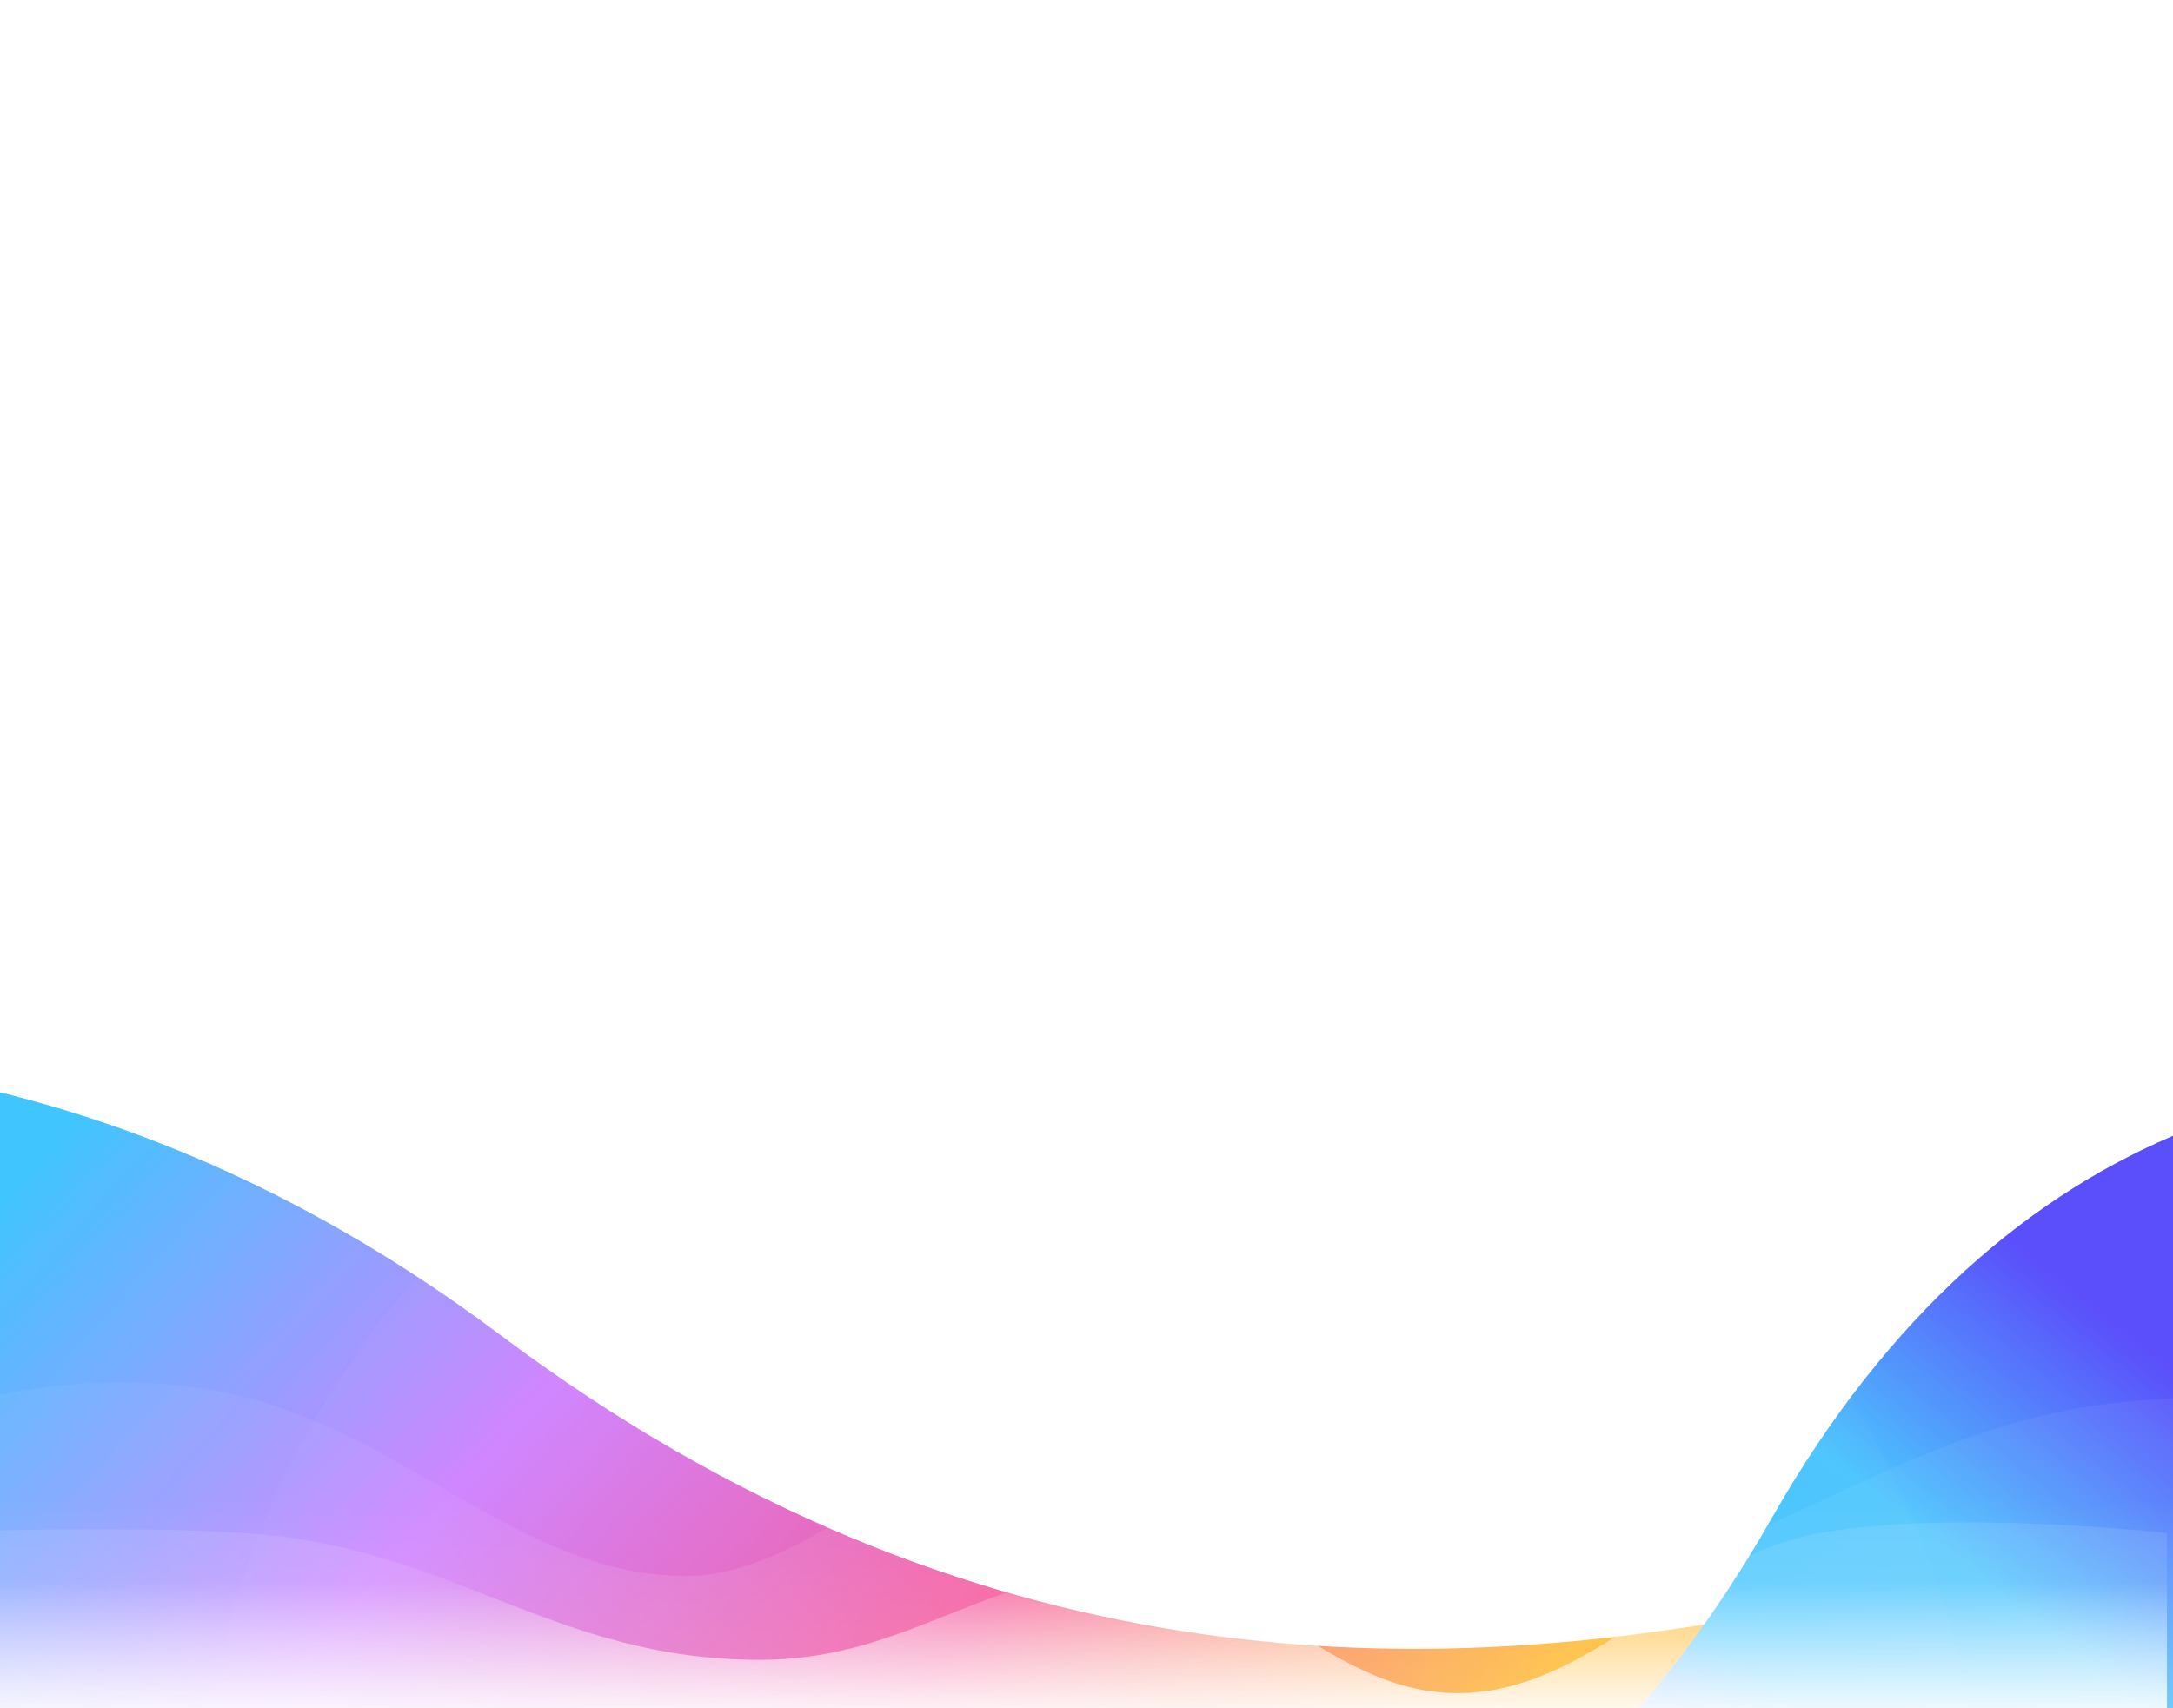 <svg width="360" height="283" fill="none" xmlns="http://www.w3.org/2000/svg">
    <g filter="url(#prefix__filter0_f_1247_21766)">
        <path
            d="M382.109 264.148C382.109 314.698 240.861 390 92.117 390c-148.744 0-302.882-10.602-319.703-78.817-18.04-73.162 154.316-207.116 310.48-90.019C239.06 338.26 382.11 213.597 382.11 264.148z"
            fill="url(#prefix__paint0_linear_1247_21766)" style="mix-blend-mode:overlay" />
    </g>
    <g style="mix-blend-mode:plus-lighter" filter="url(#prefix__filter1_f_1247_21766)">
        <path
            d="M98.917 350.248c13.205 44.528 130.1 82.027 232.482 51.664 102.382-30.362 205.707-71.164 199.465-134.686-6.694-68.129-160.322-150.942-237.222-15.919-76.901 135.024-207.93 54.412-194.725 98.941z"
            fill="url(#prefix__paint1_linear_1247_21766)" style="mix-blend-mode:overlay" />
    </g>
    <g opacity=".7">
        <g opacity=".3" filter="url(#prefix__filter2_di_1247_21766)">
            <circle cx="180.456" cy="308.456" r="473.456" fill="#fff" fill-opacity=".05"
                style="mix-blend-mode:plus-lighter" shape-rendering="crispEdges" />
        </g>
        <g opacity=".5" filter="url(#prefix__filter3_di_1247_21766)">
            <circle cx="180.455" cy="308.457" r="349.482" fill="#fff" fill-opacity=".03"
                style="mix-blend-mode:plus-lighter" shape-rendering="crispEdges" />
        </g>
        <g opacity=".4" filter="url(#prefix__filter4_di_1247_21766)">
            <circle cx="180.455" cy="308.455" r="244.576" fill="#fff" fill-opacity=".03"
                style="mix-blend-mode:plus-lighter" shape-rendering="crispEdges" />
        </g>
        <g filter="url(#prefix__filter5_di_1247_21766)">
            <circle cx="180.452" cy="308.456" r="147.94" fill="#fff" fill-opacity=".03"
                style="mix-blend-mode:plus-lighter" shape-rendering="crispEdges" />
        </g>
    </g>
    <g style="mix-blend-mode:plus-lighter" opacity=".5" filter="url(#prefix__filter6_f_1247_21766)">
        <path
            d="M412.215 232.468s-37.941-2.837-62.222 0c-38.613 4.51-60.001 29.883-98.448 29.883-25.135 0-39.003-24.066-64.364-29.883-25.063-5.75-48.474 28.627-73.61 28.627-25.136 0-43.978-20.704-69.37-28.627-25-7.802-50.114 0-50.114 0v63.089h418.128v-63.089z"
            fill="url(#prefix__paint2_linear_1247_21766)" />
    </g>
    <g style="mix-blend-mode:plus-lighter" filter="url(#prefix__filter7_f_1247_21766)">
        <path
            d="M-15 253.988s33.937-1.449 55.655 0c34.538 2.304 50.884 20.995 85.273 20.995 22.483 0 34.888-12.294 57.572-15.266 22.418-2.937 35.46 20.778 57.943 20.778 22.483 0 37.273-22.459 59.985-26.507 22.363-3.985 57.572 0 57.572 0v32.229H-15v-32.229z"
            fill="url(#prefix__paint3_linear_1247_21766)" />
    </g>
    <defs>
        <filter id="prefix__filter0_f_1247_21766" x="-309.403" y="94.488" width="772.025" height="376.025"
            filterUnits="userSpaceOnUse" color-interpolation-filters="sRGB">
            <feFlood flood-opacity="0" result="BackgroundImageFix" />
            <feBlend in="SourceGraphic" in2="BackgroundImageFix" result="shape" />
            <feGaussianBlur stdDeviation="40.256" result="effect1_foregroundBlur_1247_21766" />
        </filter>
        <filter id="prefix__filter1_f_1247_21766" x="17.478" y="98.422" width="594.168" height="395.002"
            filterUnits="userSpaceOnUse" color-interpolation-filters="sRGB">
            <feFlood flood-opacity="0" result="BackgroundImageFix" />
            <feBlend in="SourceGraphic" in2="BackgroundImageFix" result="shape" />
            <feGaussianBlur stdDeviation="40.256" result="effect1_foregroundBlur_1247_21766" />
        </filter>
        <filter id="prefix__filter2_di_1247_21766" x="-302.359" y="-174.359" width="965.629" height="965.629"
            filterUnits="userSpaceOnUse" color-interpolation-filters="sRGB">
            <feFlood flood-opacity="0" result="BackgroundImageFix" />
            <feColorMatrix in="SourceAlpha" values="0 0 0 0 0 0 0 0 0 0 0 0 0 0 0 0 0 0 127 0" result="hardAlpha" />
            <feOffset />
            <feGaussianBlur stdDeviation="4.679" />
            <feComposite in2="hardAlpha" operator="out" />
            <feColorMatrix values="0 0 0 0 0.008 0 0 0 0 0.024 0 0 0 0 0.09 0 0 0 0.1 0" />
            <feBlend in2="BackgroundImageFix" result="effect1_dropShadow_1247_21766" />
            <feBlend in="SourceGraphic" in2="effect1_dropShadow_1247_21766" result="shape" />
            <feColorMatrix in="SourceAlpha" values="0 0 0 0 0 0 0 0 0 0 0 0 0 0 0 0 0 0 127 0" result="hardAlpha" />
            <feOffset dy=".39" />
            <feGaussianBlur stdDeviation=".39" />
            <feComposite in2="hardAlpha" operator="arithmetic" k2="-1" k3="1" />
            <feColorMatrix values="0 0 0 0 1 0 0 0 0 1 0 0 0 0 1 0 0 0 0.25 0" />
            <feBlend mode="plus-lighter" in2="shape" result="effect2_innerShadow_1247_21766" />
        </filter>
        <filter id="prefix__filter3_di_1247_21766" x="-178.386" y="-50.384" width="717.681" height="717.681"
            filterUnits="userSpaceOnUse" color-interpolation-filters="sRGB">
            <feFlood flood-opacity="0" result="BackgroundImageFix" />
            <feColorMatrix in="SourceAlpha" values="0 0 0 0 0 0 0 0 0 0 0 0 0 0 0 0 0 0 127 0" result="hardAlpha" />
            <feOffset />
            <feGaussianBlur stdDeviation="4.679" />
            <feComposite in2="hardAlpha" operator="out" />
            <feColorMatrix values="0 0 0 0 0.008 0 0 0 0 0.024 0 0 0 0 0.09 0 0 0 0.1 0" />
            <feBlend in2="BackgroundImageFix" result="effect1_dropShadow_1247_21766" />
            <feBlend in="SourceGraphic" in2="effect1_dropShadow_1247_21766" result="shape" />
            <feColorMatrix in="SourceAlpha" values="0 0 0 0 0 0 0 0 0 0 0 0 0 0 0 0 0 0 127 0" result="hardAlpha" />
            <feOffset dy=".39" />
            <feGaussianBlur stdDeviation=".39" />
            <feComposite in2="hardAlpha" operator="arithmetic" k2="-1" k3="1" />
            <feColorMatrix values="0 0 0 0 1 0 0 0 0 1 0 0 0 0 1 0 0 0 0.25 0" />
            <feBlend mode="plus-lighter" in2="shape" result="effect2_innerShadow_1247_21766" />
        </filter>
        <filter id="prefix__filter4_di_1247_21766" x="-73.48" y="54.52" width="507.87" height="507.87"
            filterUnits="userSpaceOnUse" color-interpolation-filters="sRGB">
            <feFlood flood-opacity="0" result="BackgroundImageFix" />
            <feColorMatrix in="SourceAlpha" values="0 0 0 0 0 0 0 0 0 0 0 0 0 0 0 0 0 0 127 0" result="hardAlpha" />
            <feOffset />
            <feGaussianBlur stdDeviation="4.679" />
            <feComposite in2="hardAlpha" operator="out" />
            <feColorMatrix values="0 0 0 0 0.008 0 0 0 0 0.024 0 0 0 0 0.09 0 0 0 0.1 0" />
            <feBlend in2="BackgroundImageFix" result="effect1_dropShadow_1247_21766" />
            <feBlend in="SourceGraphic" in2="effect1_dropShadow_1247_21766" result="shape" />
            <feColorMatrix in="SourceAlpha" values="0 0 0 0 0 0 0 0 0 0 0 0 0 0 0 0 0 0 127 0" result="hardAlpha" />
            <feOffset dy=".39" />
            <feGaussianBlur stdDeviation=".39" />
            <feComposite in2="hardAlpha" operator="arithmetic" k2="-1" k3="1" />
            <feColorMatrix values="0 0 0 0 1 0 0 0 0 1 0 0 0 0 1 0 0 0 0.75 0" />
            <feBlend mode="plus-lighter" in2="shape" result="effect2_innerShadow_1247_21766" />
        </filter>
        <filter id="prefix__filter5_di_1247_21766" x="23.153" y="151.157" width="314.597" height="314.597"
            filterUnits="userSpaceOnUse" color-interpolation-filters="sRGB">
            <feFlood flood-opacity="0" result="BackgroundImageFix" />
            <feColorMatrix in="SourceAlpha" values="0 0 0 0 0 0 0 0 0 0 0 0 0 0 0 0 0 0 127 0" result="hardAlpha" />
            <feOffset />
            <feGaussianBlur stdDeviation="4.679" />
            <feComposite in2="hardAlpha" operator="out" />
            <feColorMatrix values="0 0 0 0 0.008 0 0 0 0 0.024 0 0 0 0 0.09 0 0 0 0.07 0" />
            <feBlend mode="color-burn" in2="BackgroundImageFix" result="effect1_dropShadow_1247_21766" />
            <feBlend in="SourceGraphic" in2="effect1_dropShadow_1247_21766" result="shape" />
            <feColorMatrix in="SourceAlpha" values="0 0 0 0 0 0 0 0 0 0 0 0 0 0 0 0 0 0 127 0" result="hardAlpha" />
            <feOffset dy=".39" />
            <feGaussianBlur stdDeviation=".39" />
            <feComposite in2="hardAlpha" operator="arithmetic" k2="-1" k3="1" />
            <feColorMatrix values="0 0 0 0 1 0 0 0 0 1 0 0 0 0 1 0 0 0 0.25 0" />
            <feBlend mode="plus-lighter" in2="shape" result="effect2_innerShadow_1247_21766" />
        </filter>
        <filter id="prefix__filter6_f_1247_21766" x="-12.622" y="222.291" width="431.546" height="79.976"
            filterUnits="userSpaceOnUse" color-interpolation-filters="sRGB">
            <feFlood flood-opacity="0" result="BackgroundImageFix" />
            <feBlend in="SourceGraphic" in2="BackgroundImageFix" result="shape" />
            <feGaussianBlur stdDeviation="3.355" result="effect1_foregroundBlur_1247_21766" />
        </filter>
        <filter id="prefix__filter7_f_1247_21766" x="-23.427" y="243.79" width="390.854" height="50.854"
            filterUnits="userSpaceOnUse" color-interpolation-filters="sRGB">
            <feFlood flood-opacity="0" result="BackgroundImageFix" />
            <feBlend in="SourceGraphic" in2="BackgroundImageFix" result="shape" />
            <feGaussianBlur stdDeviation="4.213" result="effect1_foregroundBlur_1247_21766" />
        </filter>
        <linearGradient id="prefix__paint0_linear_1247_21766" x1="-17.756" y1="218.49" x2="164.635" y2="381.08"
            gradientUnits="userSpaceOnUse">
            <stop stop-color="#3AC3FF" />
            <stop offset=".365" stop-color="#CE7FFF" />
            <stop offset=".685" stop-color="#F45397" />
            <stop offset="1" stop-color="#FFB525" />
        </linearGradient>
        <linearGradient id="prefix__paint1_linear_1247_21766" x1="362.222" y1="228.407" x2="241.86" y2="379.063"
            gradientUnits="userSpaceOnUse">
            <stop stop-color="#5648FB" />
            <stop offset=".245" stop-color="#46C3FD" />
            <stop offset=".428" stop-color="#3AC3FF" />
            <stop offset=".668" stop-color="#CE7FFF" />
            <stop offset=".813" stop-color="#F45397" />
            <stop offset="1" stop-color="#FFB525" />
        </linearGradient>
        <linearGradient id="prefix__paint2_linear_1247_21766" x1="203.151" y1="248.239" x2="203.151" y2="295.557"
            gradientUnits="userSpaceOnUse">
            <stop stop-color="#fff" stop-opacity=".1" />
            <stop offset="1" stop-color="#fff" stop-opacity=".5" />
        </linearGradient>
        <linearGradient id="prefix__paint3_linear_1247_21766" x1="172" y1="262.045" x2="172" y2="286.217"
            gradientUnits="userSpaceOnUse">
            <stop stop-color="#fff" stop-opacity=".1" />
            <stop offset="1" stop-color="#fff" />
        </linearGradient>
    </defs>
</svg>
